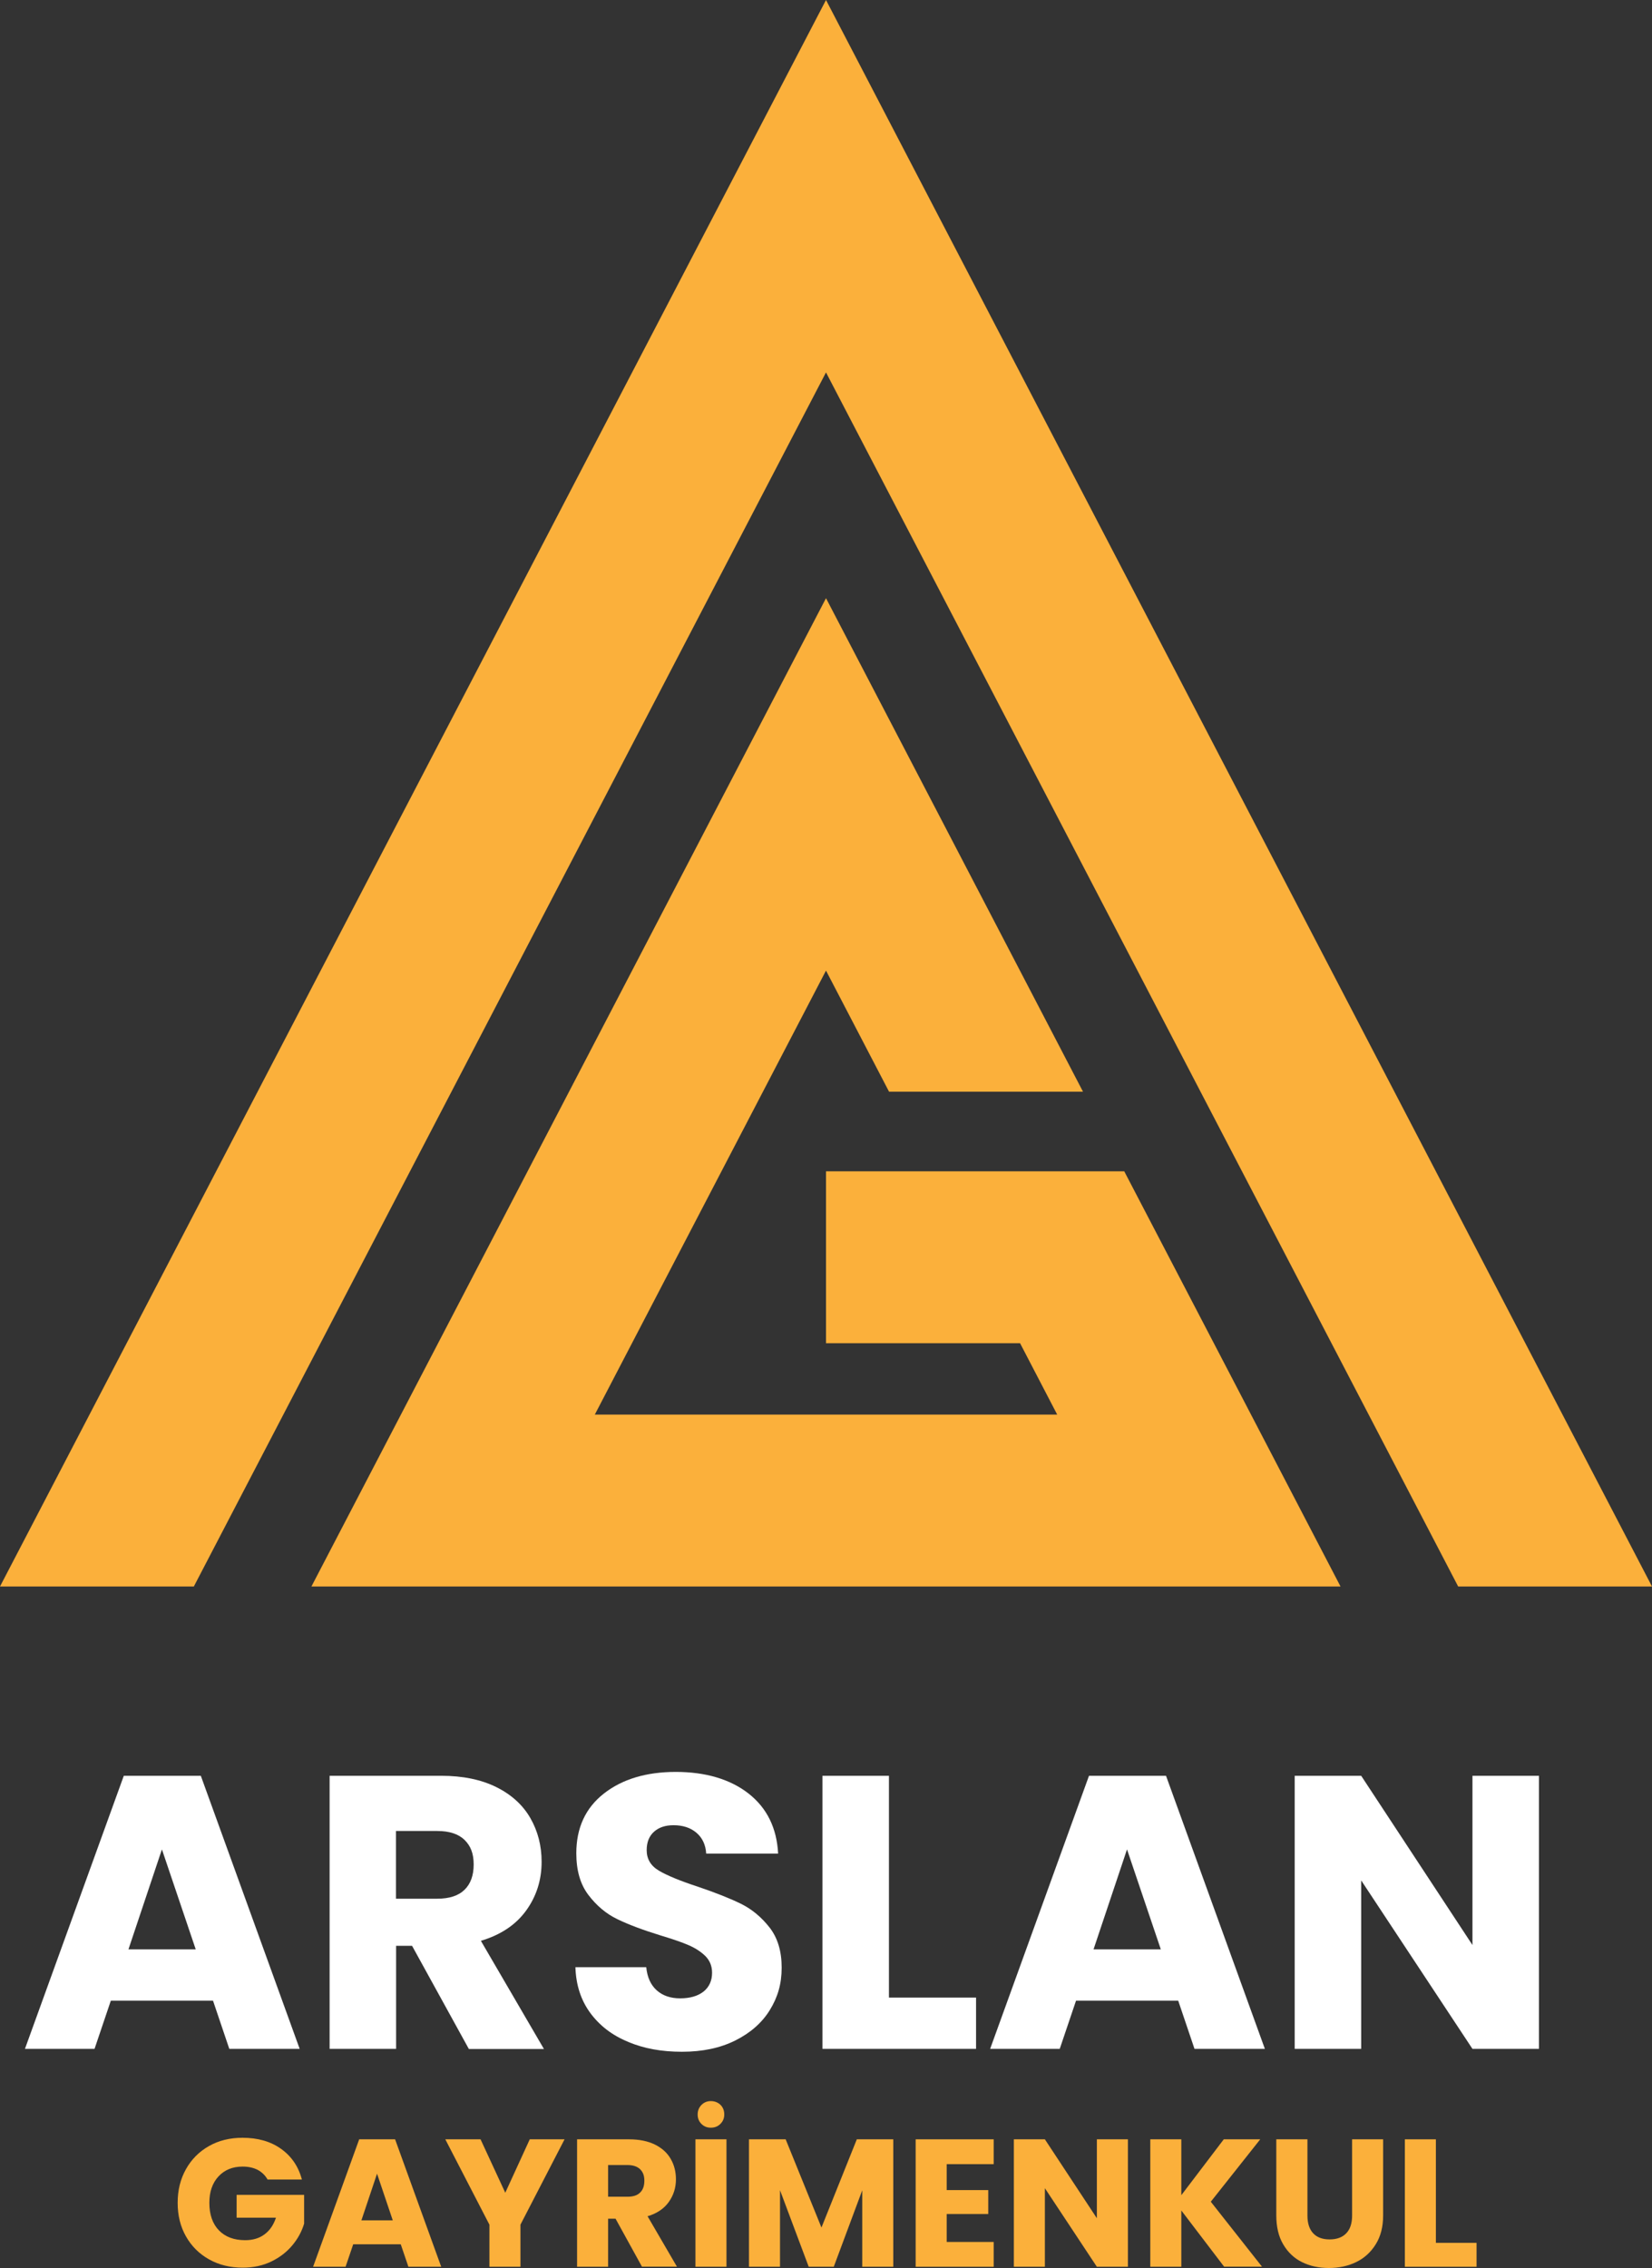 <?xml version="1.0" encoding="UTF-8"?>
<svg id="katman_2" data-name="katman 2" xmlns="http://www.w3.org/2000/svg" viewBox="0 0 149.06 204.64">
  <rect x="0" y="0" width="149.06" height="204.64" fill="#333333" stroke="none"/>
  <defs>
    <style>
      .cls-1 {
        fill: #fff;
      }

      .cls-2 {
        fill: #fbb03b;
      }
    </style>
  </defs>
  <g id="katman_1" data-name="katman 1">
    <g>
      <g>
        <path class="cls-1" d="M19.2,180.51h-9.2l-1.47,4.35H2.25l8.92-24.64h6.95l8.92,24.64h-6.35l-1.47-4.35ZM17.66,175.88l-3.05-9.02-3.02,9.02h6.07Z"/>
        <path class="cls-1" d="M42.3,184.86l-5.12-9.3h-1.44v9.3h-6v-24.64h10.07c1.94,0,3.6.34,4.97,1.02s2.39,1.61,3.07,2.79c.68,1.18,1.02,2.5,1.02,3.95,0,1.64-.46,3.1-1.39,4.39s-2.29,2.2-4.09,2.74l5.69,9.76h-6.77ZM35.73,171.31h3.72c1.1,0,1.92-.27,2.47-.81.55-.54.82-1.3.82-2.28s-.27-1.67-.82-2.21c-.55-.54-1.38-.81-2.47-.81h-3.72v6.11Z"/>
        <path class="cls-1" d="M56.69,184.23c-1.43-.58-2.57-1.45-3.42-2.6-.85-1.15-1.3-2.53-1.35-4.14h6.39c.09.91.41,1.61.95,2.09.54.48,1.24.72,2.11.72s1.59-.2,2.11-.61c.51-.41.77-.98.77-1.7,0-.61-.21-1.11-.61-1.51-.41-.4-.91-.72-1.51-.98-.6-.26-1.45-.55-2.54-.88-1.59-.49-2.89-.98-3.9-1.47-1.01-.49-1.87-1.22-2.6-2.18-.73-.96-1.09-2.21-1.09-3.76,0-2.29.83-4.09,2.49-5.39,1.66-1.3,3.83-1.95,6.49-1.95s4.9.65,6.56,1.95,2.55,3.11,2.67,5.42h-6.49c-.05-.79-.34-1.42-.88-1.88-.54-.46-1.23-.68-2.07-.68-.73,0-1.31.19-1.75.58-.44.39-.67.94-.67,1.67,0,.8.37,1.42,1.12,1.86.75.44,1.92.92,3.51,1.44,1.59.54,2.88,1.05,3.88,1.54.99.49,1.85,1.21,2.58,2.14.73.94,1.09,2.14,1.09,3.62s-.36,2.68-1.07,3.83-1.75,2.06-3.11,2.74c-1.36.68-2.96,1.02-4.81,1.02s-3.42-.29-4.84-.88Z"/>
        <path class="cls-1" d="M80.21,180.23h7.86v4.63h-13.86v-24.64h6v20.01Z"/>
        <path class="cls-1" d="M106.29,180.51h-9.2l-1.47,4.35h-6.28l8.92-24.64h6.95l8.92,24.64h-6.35l-1.47-4.35ZM104.74,175.88l-3.05-9.02-3.02,9.02h6.07Z"/>
        <path class="cls-1" d="M138.86,184.86h-6l-10.04-15.2v15.2h-6v-24.64h6l10.04,15.27v-15.27h6v24.64Z"/>
        <path class="cls-2" d="M24.15,196.66c-.21-.38-.51-.67-.89-.88-.39-.2-.84-.3-1.37-.3-.91,0-1.63.3-2.18.89-.55.6-.82,1.39-.82,2.38,0,1.06.29,1.89.86,2.48.57.59,1.36.89,2.37.89.69,0,1.27-.17,1.74-.52.48-.35.82-.85,1.04-1.51h-3.55v-2.06h6.09v2.6c-.21.7-.56,1.35-1.06,1.95s-1.13,1.09-1.89,1.46c-.76.37-1.63.56-2.59.56-1.14,0-2.15-.25-3.04-.75s-1.58-1.19-2.08-2.07c-.5-.88-.75-1.89-.75-3.03s.25-2.15.75-3.04c.5-.89,1.19-1.58,2.07-2.08.88-.5,1.89-.75,3.03-.75,1.38,0,2.54.33,3.48,1,.94.67,1.57,1.59,1.88,2.77h-3.1Z"/>
        <path class="cls-2" d="M36.16,202.49h-4.29l-.69,2.03h-2.93l4.16-11.5h3.24l4.16,11.5h-2.96l-.69-2.03ZM35.44,200.33l-1.42-4.21-1.41,4.21h2.83Z"/>
        <path class="cls-2" d="M50.94,193.02l-3.98,7.7v3.8h-2.8v-3.8l-3.98-7.7h3.18l2.23,4.82,2.21-4.82h3.15Z"/>
        <path class="cls-2" d="M57.93,204.52l-2.39-4.34h-.67v4.34h-2.8v-11.5h4.7c.91,0,1.68.16,2.32.47.64.32,1.12.75,1.43,1.3.32.55.47,1.17.47,1.84,0,.76-.22,1.45-.65,2.05-.43.6-1.07,1.03-1.91,1.28l2.65,4.55h-3.16ZM54.87,198.2h1.74c.51,0,.9-.12,1.15-.38.26-.25.38-.61.38-1.07s-.13-.78-.38-1.03c-.26-.25-.64-.38-1.15-.38h-1.74v2.85Z"/>
        <path class="cls-2" d="M65.55,193.02v11.5h-2.8v-11.5h2.8ZM63.29,191.63c-.23-.23-.34-.51-.34-.85s.11-.62.34-.86c.23-.23.51-.35.85-.35s.64.12.87.34c.23.23.34.52.34.87s-.12.62-.35.85c-.23.23-.52.34-.86.34s-.62-.11-.85-.34Z"/>
        <path class="cls-2" d="M80.6,193.02v11.5h-2.8v-6.9l-2.57,6.9h-2.26l-2.59-6.91v6.91h-2.8v-11.5h3.31l3.23,7.96,3.19-7.96h3.29Z"/>
        <path class="cls-2" d="M85.42,195.27v2.33h3.75v2.16h-3.75v2.52h4.24v2.24h-7.04v-11.5h7.04v2.24h-4.24Z"/>
        <path class="cls-2" d="M101.77,204.52h-2.8l-4.69-7.09v7.09h-2.8v-11.5h2.8l4.69,7.12v-7.12h2.8v11.5Z"/>
        <path class="cls-2" d="M110.46,204.52l-3.87-5.08v5.08h-2.8v-11.5h2.8v5.04l3.83-5.04h3.29l-4.46,5.63,4.62,5.86h-3.42Z"/>
        <path class="cls-2" d="M117.97,193.02v6.88c0,.69.17,1.22.51,1.59.34.37.83.56,1.49.56s1.16-.19,1.51-.56c.35-.37.52-.9.52-1.59v-6.88h2.8v6.86c0,1.03-.22,1.89-.66,2.6-.44.71-1.02,1.25-1.76,1.61-.74.36-1.56.54-2.47.54s-1.72-.18-2.43-.53c-.71-.35-1.28-.89-1.7-1.61-.42-.71-.62-1.59-.62-2.61v-6.86h2.8Z"/>
        <path class="cls-2" d="M129.56,202.36h3.67v2.16h-6.47v-11.5h2.8v9.34Z"/>
      </g>
      <g>
        <path class="cls-2" d="M74.53,0L0,143.14h17.49c3.84-7.38,51.75-99.38,57.04-109.54,5.54,10.63,52.98,101.74,57.04,109.54h17.49L74.53,0Z"/>
        <path class="cls-2" d="M120.96,143.14H28.1l46.43-89.17,23.19,44.53h-17.5l-5.69-10.93-20.86,40.06h41.72l-3.35-6.44h-17.51v-15.51h26.91c4.93,9.44,14.51,27.85,19.52,37.47Z"/>
      </g>
    </g>
  </g>
</svg>